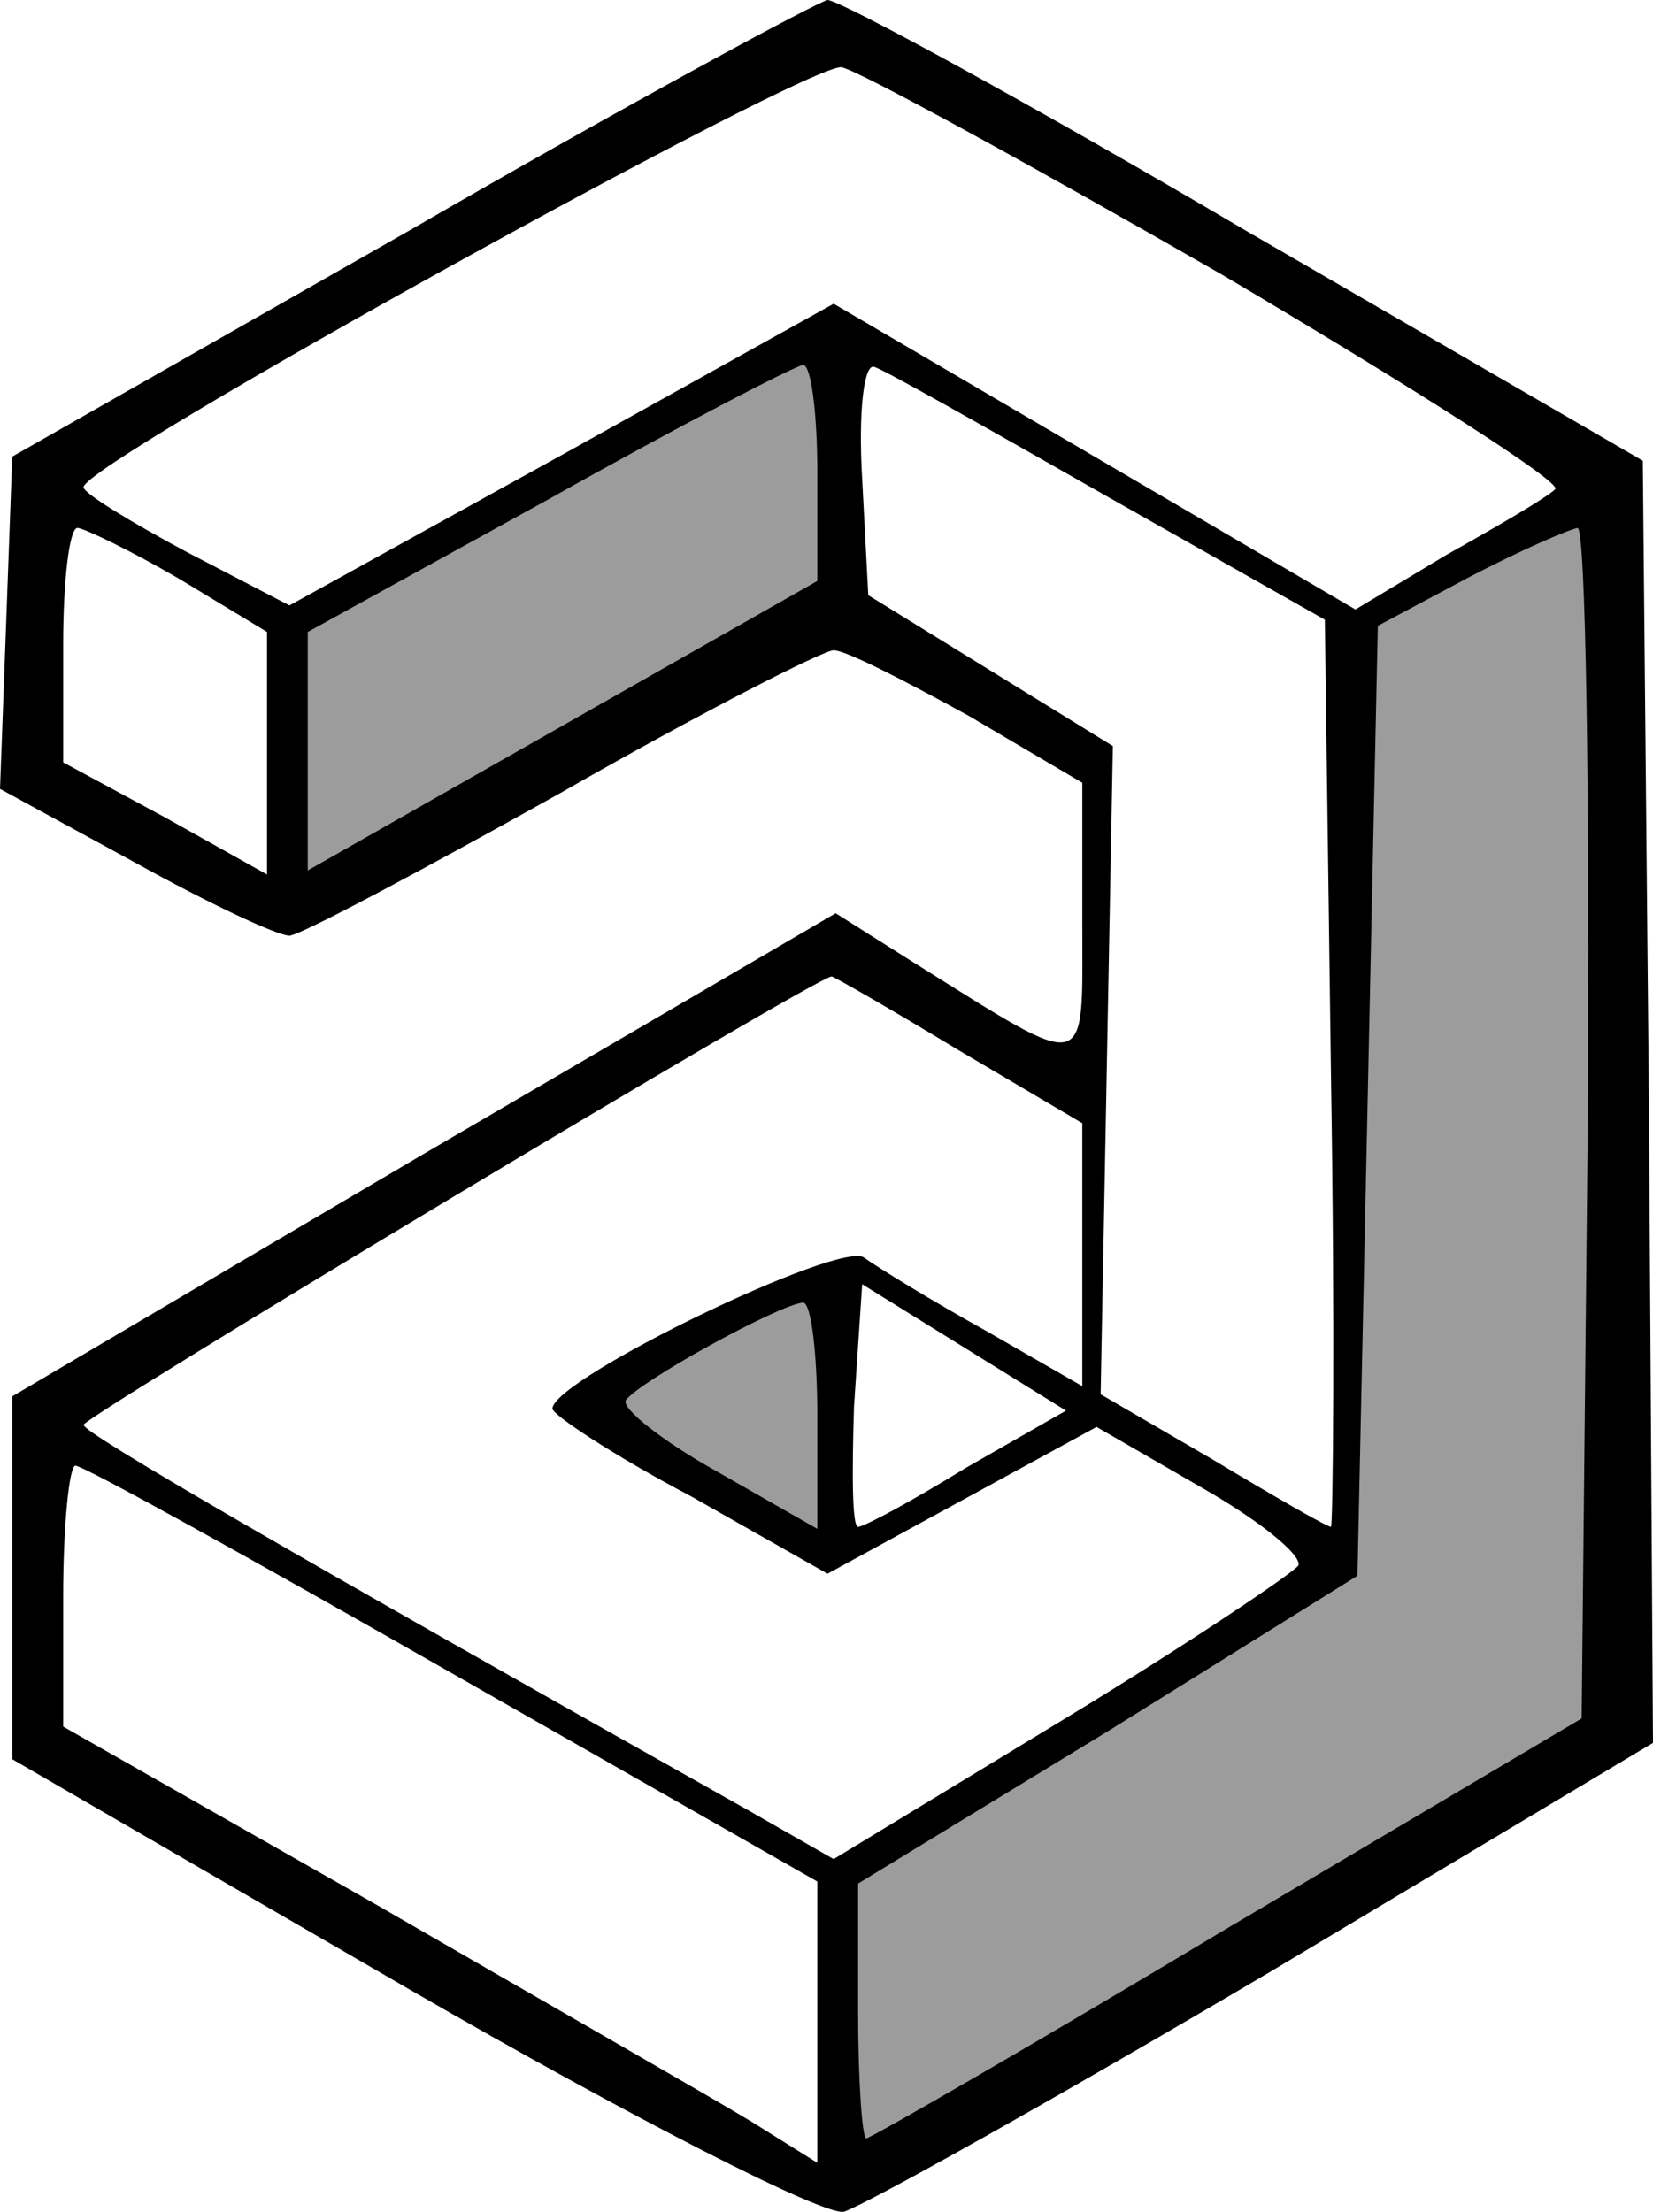<?xml version="1.0" encoding="UTF-8"?>
<svg id="_图层_2" data-name="图层 2" xmlns="http://www.w3.org/2000/svg" viewBox="0 0 81.1 108.51">
  <defs>
    <style>
      .cls-1 {
        fill: #9c9c9c;
      }
    </style>
  </defs>
  <g id="_图层_1-2" data-name="图层 1">
    <path d="M20.1,11.3L.6,22.4l-.3,8.2-.3,8.1,6.6,3.6c3.6,2,7,3.6,7.6,3.6,.5,0,6.5-3.2,13.3-7,6.8-3.9,12.9-7,13.4-7,.6,0,3.5,1.5,6.6,3.2l5.6,3.3v6.8c0,7.6,.5,7.5-8.3,2l-3.8-2.4-20.2,11.8L.6,68.5v17.8l19.5,11.3c10.9,6.3,20.3,11.1,21.3,10.9,1-.3,10.3-5.5,20.8-11.7l18.9-11.3-.2-31.4-.3-31.5-19.5-11.3C50.4,5,41.2,0,40.6,0c-.5,.1-9.8,5.1-20.5,11.3Zm39.9,2.2c9.3,5.5,16.7,10.2,16.3,10.5-.4,.4-2.8,1.8-5.3,3.2l-4.5,2.7-12.8-7.5-12.8-7.5-13.3,7.4-13.4,7.4-5-2.6c-2.8-1.5-5.1-2.9-5.1-3.2,0-1.2,35.7-20.9,37.2-20.6,.9,.2,9.3,4.8,18.7,10.2Zm-5.6,10.9l10.6,6,.3,22.3c.2,12.2,.1,22.2,0,22.2-.2,0-2.8-1.5-5.8-3.3l-5.5-3.2,.3-15.9,.3-15.9-6-3.7-6-3.7-.3-5.7c-.2-3.4,.1-5.7,.6-5.5,.6,.2,5.7,3.1,11.5,6.4ZM8.8,28.4l4.3,2.6v11.9l-5-2.8-5-2.7v-5.8c0-3.1,.3-5.7,.7-5.7,.3,0,2.6,1.1,5,2.5Zm38.2,23.1l6.1,3.6v12.9l-4.7-2.7c-2.7-1.5-5.3-3.1-6-3.6-1.1-.9-15.2,5.9-15.3,7.4,0,.3,3,2.3,6.8,4.3l6.7,3.8,6.6-3.6,6.6-3.6,5.2,3c2.8,1.6,4.9,3.3,4.7,3.8-.3,.4-5.5,3.9-11.6,7.6l-11.2,6.8-4.2-2.4C14.3,76.2,4.1,70.3,4.1,69.9s35.8-21.9,36.7-22c.1,0,2.9,1.6,6.2,3.6Zm.4,20.5c-2.6,1.6-5,2.9-5.3,2.9s-.3-2.7-.2-5.9l.4-6,5,3.1,5,3.1-4.9,2.8Zm-25.2,10.1l17.9,10.2v13.8l-3.2-2c-1.8-1.1-10.2-5.9-18.5-10.7l-15.3-8.7v-6.4c0-3.5,.3-6.4,.6-6.4,.4,0,8.7,4.6,18.5,10.2Z"/>
    <path class="cls-1" d="M77.9,55.1l-.3,29.2-17.4,10.3c-9.5,5.7-17.5,10.3-17.7,10.3s-.4-2.8-.4-6.3v-6.2l12.3-7.5,12.2-7.6,.5-23.3,.5-23.3,4.5-2.4c2.5-1.3,4.8-2.3,5.3-2.4,.4,0,.6,13.1,.5,29.2Z"/>
    <path class="cls-1" d="M40.1,23.2v5.3l-12.5,7.1-12.5,7.1v-11.7l11.8-6.5c6.4-3.6,12-6.5,12.5-6.6,.4,0,.7,2.4,.7,5.3Z"/>
    <path class="cls-1" d="M40.1,69.5v5.5l-4.9-2.8c-2.7-1.5-4.7-3.1-4.5-3.5,.6-.9,7.5-4.7,8.7-4.8,.4,0,.7,2.5,.7,5.6Z"/>
  </g>
</svg>